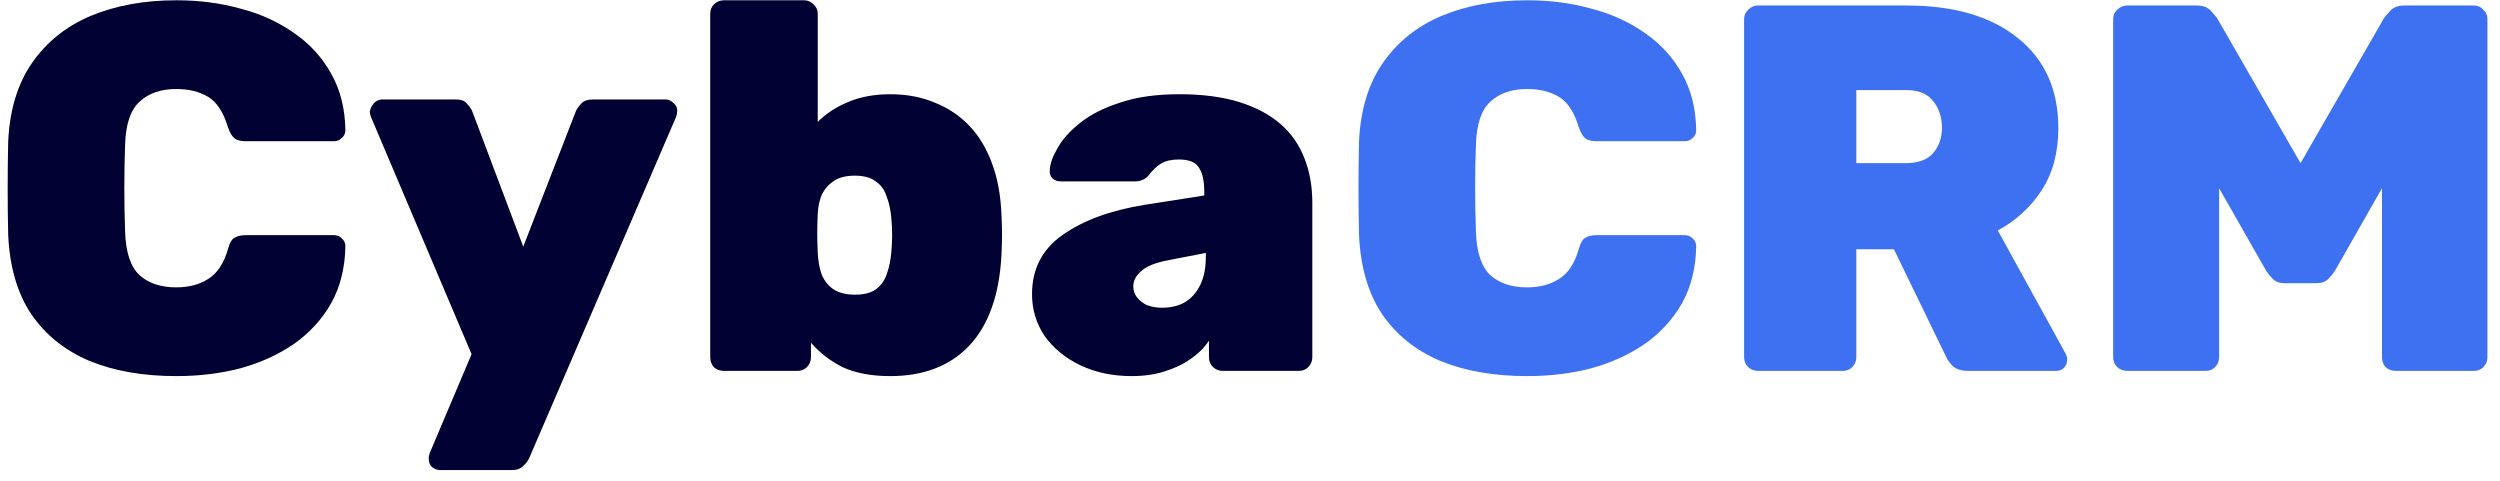 <svg width="182" height="35" viewBox="0 0 182 35" fill="none" xmlns="http://www.w3.org/2000/svg">
<path d="M12.832 27.38C10.425 27.38 8.323 27.013 6.524 26.278C4.725 25.518 3.307 24.378 2.268 22.858C1.255 21.338 0.697 19.413 0.596 17.082C0.571 16.043 0.558 14.929 0.558 13.738C0.558 12.547 0.571 11.407 0.596 10.318C0.697 8.038 1.267 6.138 2.306 4.618C3.37 3.073 4.801 1.92 6.6 1.16C8.424 0.4 10.501 0.02 12.832 0.02C14.504 0.02 16.062 0.223 17.506 0.628C18.975 1.008 20.28 1.603 21.42 2.414C22.56 3.199 23.459 4.187 24.118 5.378C24.777 6.543 25.119 7.911 25.144 9.482C25.144 9.71 25.055 9.9 24.878 10.052C24.726 10.204 24.536 10.28 24.308 10.28H17.886C17.506 10.28 17.227 10.204 17.05 10.052C16.873 9.9 16.721 9.634 16.594 9.254C16.265 8.165 15.783 7.43 15.15 7.05C14.517 6.67 13.744 6.48 12.832 6.48C11.717 6.48 10.831 6.784 10.172 7.392C9.513 7.975 9.159 9.013 9.108 10.508C9.032 12.585 9.032 14.713 9.108 16.892C9.159 18.387 9.513 19.438 10.172 20.046C10.831 20.629 11.717 20.92 12.832 20.92C13.744 20.92 14.517 20.717 15.15 20.312C15.809 19.907 16.29 19.185 16.594 18.146C16.695 17.741 16.835 17.475 17.012 17.348C17.215 17.196 17.506 17.12 17.886 17.12H24.308C24.536 17.12 24.726 17.196 24.878 17.348C25.055 17.5 25.144 17.69 25.144 17.918C25.119 19.489 24.777 20.869 24.118 22.06C23.459 23.225 22.56 24.213 21.42 25.024C20.28 25.809 18.975 26.405 17.506 26.81C16.062 27.19 14.504 27.38 12.832 27.38ZM32.051 34.22C31.823 34.22 31.621 34.144 31.443 33.992C31.291 33.84 31.215 33.65 31.215 33.422C31.215 33.371 31.215 33.308 31.215 33.232C31.241 33.156 31.266 33.067 31.291 32.966L34.331 25.784L26.997 8.494C26.947 8.342 26.921 8.215 26.921 8.114C26.972 7.886 27.073 7.683 27.225 7.506C27.403 7.329 27.605 7.24 27.833 7.24H33.191C33.571 7.24 33.837 7.341 33.989 7.544C34.167 7.721 34.293 7.899 34.369 8.076L38.093 17.956L41.931 8.076C42.033 7.873 42.172 7.683 42.349 7.506C42.527 7.329 42.793 7.24 43.147 7.24H48.467C48.67 7.24 48.86 7.329 49.037 7.506C49.215 7.658 49.303 7.835 49.303 8.038C49.303 8.19 49.278 8.342 49.227 8.494L38.511 33.384C38.41 33.587 38.258 33.777 38.055 33.954C37.878 34.131 37.612 34.22 37.257 34.22H32.051ZM64.814 27.38C63.447 27.38 62.294 27.165 61.356 26.734C60.444 26.278 59.672 25.683 59.038 24.948V26.012C59.038 26.291 58.937 26.531 58.734 26.734C58.557 26.911 58.329 27 58.05 27H52.693C52.414 27 52.173 26.911 51.971 26.734C51.793 26.531 51.705 26.291 51.705 26.012V1.008C51.705 0.729 51.793 0.501 51.971 0.324C52.173 0.121 52.414 0.02 52.693 0.02H58.544C58.798 0.02 59.026 0.121 59.228 0.324C59.431 0.501 59.532 0.729 59.532 1.008V8.874C60.141 8.266 60.875 7.785 61.736 7.43C62.623 7.05 63.649 6.86 64.814 6.86C66.005 6.86 67.082 7.063 68.044 7.468C69.007 7.848 69.843 8.405 70.552 9.14C71.262 9.875 71.819 10.799 72.225 11.914C72.63 13.003 72.858 14.257 72.909 15.676C72.934 16.208 72.947 16.677 72.947 17.082C72.947 17.487 72.934 17.969 72.909 18.526C72.832 20.021 72.592 21.325 72.186 22.44C71.781 23.555 71.224 24.479 70.514 25.214C69.805 25.949 68.969 26.493 68.007 26.848C67.069 27.203 66.005 27.38 64.814 27.38ZM62.23 21.452C62.889 21.452 63.396 21.325 63.751 21.072C64.13 20.793 64.397 20.426 64.549 19.97C64.726 19.489 64.84 18.944 64.891 18.336C64.966 17.525 64.966 16.715 64.891 15.904C64.84 15.296 64.726 14.764 64.549 14.308C64.397 13.827 64.13 13.459 63.751 13.206C63.396 12.927 62.889 12.788 62.23 12.788C61.597 12.788 61.09 12.915 60.711 13.168C60.331 13.421 60.039 13.751 59.837 14.156C59.659 14.561 59.558 15.03 59.532 15.562C59.507 16.094 59.495 16.563 59.495 16.968C59.495 17.373 59.507 17.855 59.532 18.412C59.558 18.969 59.647 19.476 59.798 19.932C59.976 20.388 60.255 20.755 60.635 21.034C61.04 21.313 61.572 21.452 62.23 21.452ZM82.389 27.38C80.996 27.38 79.742 27.114 78.627 26.582C77.538 26.05 76.676 25.341 76.043 24.454C75.435 23.542 75.131 22.529 75.131 21.414C75.131 19.59 75.866 18.159 77.335 17.12C78.83 16.056 80.818 15.321 83.301 14.916L87.671 14.232V13.966C87.671 13.181 87.544 12.598 87.291 12.218C87.063 11.813 86.569 11.61 85.809 11.61C85.277 11.61 84.846 11.711 84.517 11.914C84.188 12.117 83.884 12.408 83.605 12.788C83.352 13.067 83.022 13.206 82.617 13.206H77.259C76.98 13.206 76.765 13.13 76.613 12.978C76.461 12.826 76.398 12.623 76.423 12.37C76.448 11.914 76.638 11.382 76.993 10.774C77.348 10.141 77.892 9.533 78.627 8.95C79.387 8.342 80.362 7.848 81.553 7.468C82.744 7.063 84.175 6.86 85.847 6.86C87.544 6.86 89.001 7.05 90.217 7.43C91.433 7.81 92.434 8.342 93.219 9.026C94.004 9.71 94.587 10.546 94.967 11.534C95.347 12.497 95.537 13.573 95.537 14.764V26.012C95.537 26.291 95.436 26.531 95.233 26.734C95.056 26.911 94.828 27 94.549 27H89.001C88.748 27 88.52 26.911 88.317 26.734C88.114 26.531 88.013 26.291 88.013 26.012V24.796C87.684 25.303 87.24 25.746 86.683 26.126C86.151 26.506 85.518 26.81 84.783 27.038C84.074 27.266 83.276 27.38 82.389 27.38ZM84.593 22.402C85.226 22.402 85.771 22.275 86.227 22.022C86.708 21.743 87.088 21.325 87.367 20.768C87.646 20.211 87.785 19.514 87.785 18.678V18.412L85.049 18.944C84.112 19.121 83.453 19.387 83.073 19.742C82.693 20.071 82.503 20.439 82.503 20.844C82.503 21.148 82.592 21.414 82.769 21.642C82.946 21.87 83.187 22.06 83.491 22.212C83.82 22.339 84.188 22.402 84.593 22.402Z" fill="#000033"/>
<path d="M111.172 27.38C108.765 27.38 106.663 27.013 104.864 26.278C103.065 25.518 101.647 24.378 100.608 22.858C99.594 21.338 99.037 19.413 98.936 17.082C98.91 16.043 98.898 14.929 98.898 13.738C98.898 12.547 98.91 11.407 98.936 10.318C99.037 8.038 99.607 6.138 100.646 4.618C101.71 3.073 103.141 1.92 104.94 1.16C106.764 0.4 108.841 0.02 111.172 0.02C112.844 0.02 114.402 0.223 115.846 0.628C117.315 1.008 118.62 1.603 119.76 2.414C120.9 3.199 121.799 4.187 122.458 5.378C123.117 6.543 123.459 7.911 123.484 9.482C123.484 9.71 123.395 9.9 123.218 10.052C123.066 10.204 122.876 10.28 122.648 10.28H116.226C115.846 10.28 115.567 10.204 115.39 10.052C115.213 9.9 115.061 9.634 114.934 9.254C114.605 8.165 114.123 7.43 113.49 7.05C112.857 6.67 112.084 6.48 111.172 6.48C110.057 6.48 109.171 6.784 108.512 7.392C107.853 7.975 107.499 9.013 107.448 10.508C107.372 12.585 107.372 14.713 107.448 16.892C107.499 18.387 107.853 19.438 108.512 20.046C109.171 20.629 110.057 20.92 111.172 20.92C112.084 20.92 112.857 20.717 113.49 20.312C114.149 19.907 114.63 19.185 114.934 18.146C115.035 17.741 115.175 17.475 115.352 17.348C115.555 17.196 115.846 17.12 116.226 17.12H122.648C122.876 17.12 123.066 17.196 123.218 17.348C123.395 17.5 123.484 17.69 123.484 17.918C123.459 19.489 123.117 20.869 122.458 22.06C121.799 23.225 120.9 24.213 119.76 25.024C118.62 25.809 117.315 26.405 115.846 26.81C114.402 27.19 112.844 27.38 111.172 27.38ZM127.959 27C127.706 27 127.478 26.911 127.275 26.734C127.073 26.531 126.971 26.291 126.971 26.012V1.388C126.971 1.109 127.073 0.881 127.275 0.704C127.478 0.501 127.706 0.4 127.959 0.4H138.789C142.235 0.4 144.933 1.185 146.883 2.756C148.859 4.327 149.847 6.518 149.847 9.33C149.847 11.103 149.442 12.611 148.631 13.852C147.821 15.093 146.757 16.069 145.439 16.778L150.379 25.746C150.455 25.898 150.493 26.037 150.493 26.164C150.493 26.392 150.417 26.595 150.265 26.772C150.113 26.924 149.923 27 149.695 27H143.273C142.792 27 142.425 26.886 142.171 26.658C141.918 26.405 141.753 26.177 141.677 25.974L137.877 18.146H135.141V26.012C135.141 26.291 135.04 26.531 134.837 26.734C134.66 26.911 134.432 27 134.153 27H127.959ZM135.141 11.876H138.751C139.638 11.876 140.297 11.635 140.727 11.154C141.158 10.647 141.373 10.027 141.373 9.292C141.373 8.532 141.158 7.886 140.727 7.354C140.322 6.822 139.663 6.556 138.751 6.556H135.141V11.876ZM154.864 27C154.586 27 154.345 26.911 154.142 26.734C153.94 26.531 153.838 26.291 153.838 26.012V1.388C153.838 1.109 153.94 0.881 154.142 0.704C154.345 0.501 154.586 0.4 154.864 0.4H159.918C160.374 0.4 160.716 0.527 160.944 0.78C161.172 1.033 161.324 1.211 161.4 1.312L167.48 11.876L173.56 1.312C173.636 1.211 173.788 1.033 174.016 0.78C174.244 0.527 174.586 0.4 175.042 0.4H180.096C180.375 0.4 180.603 0.501 180.78 0.704C180.983 0.881 181.084 1.109 181.084 1.388V26.012C181.084 26.291 180.983 26.531 180.78 26.734C180.603 26.911 180.375 27 180.096 27H174.396C174.118 27 173.877 26.911 173.674 26.734C173.497 26.531 173.408 26.291 173.408 26.012V13.7L169.988 19.704C169.862 19.907 169.697 20.109 169.494 20.312C169.292 20.515 169 20.616 168.62 20.616H166.302C165.948 20.616 165.669 20.515 165.466 20.312C165.264 20.109 165.099 19.907 164.972 19.704L161.552 13.7V26.012C161.552 26.291 161.451 26.531 161.248 26.734C161.071 26.911 160.843 27 160.564 27H154.864Z" fill="#3E71F1"/>
</svg>
